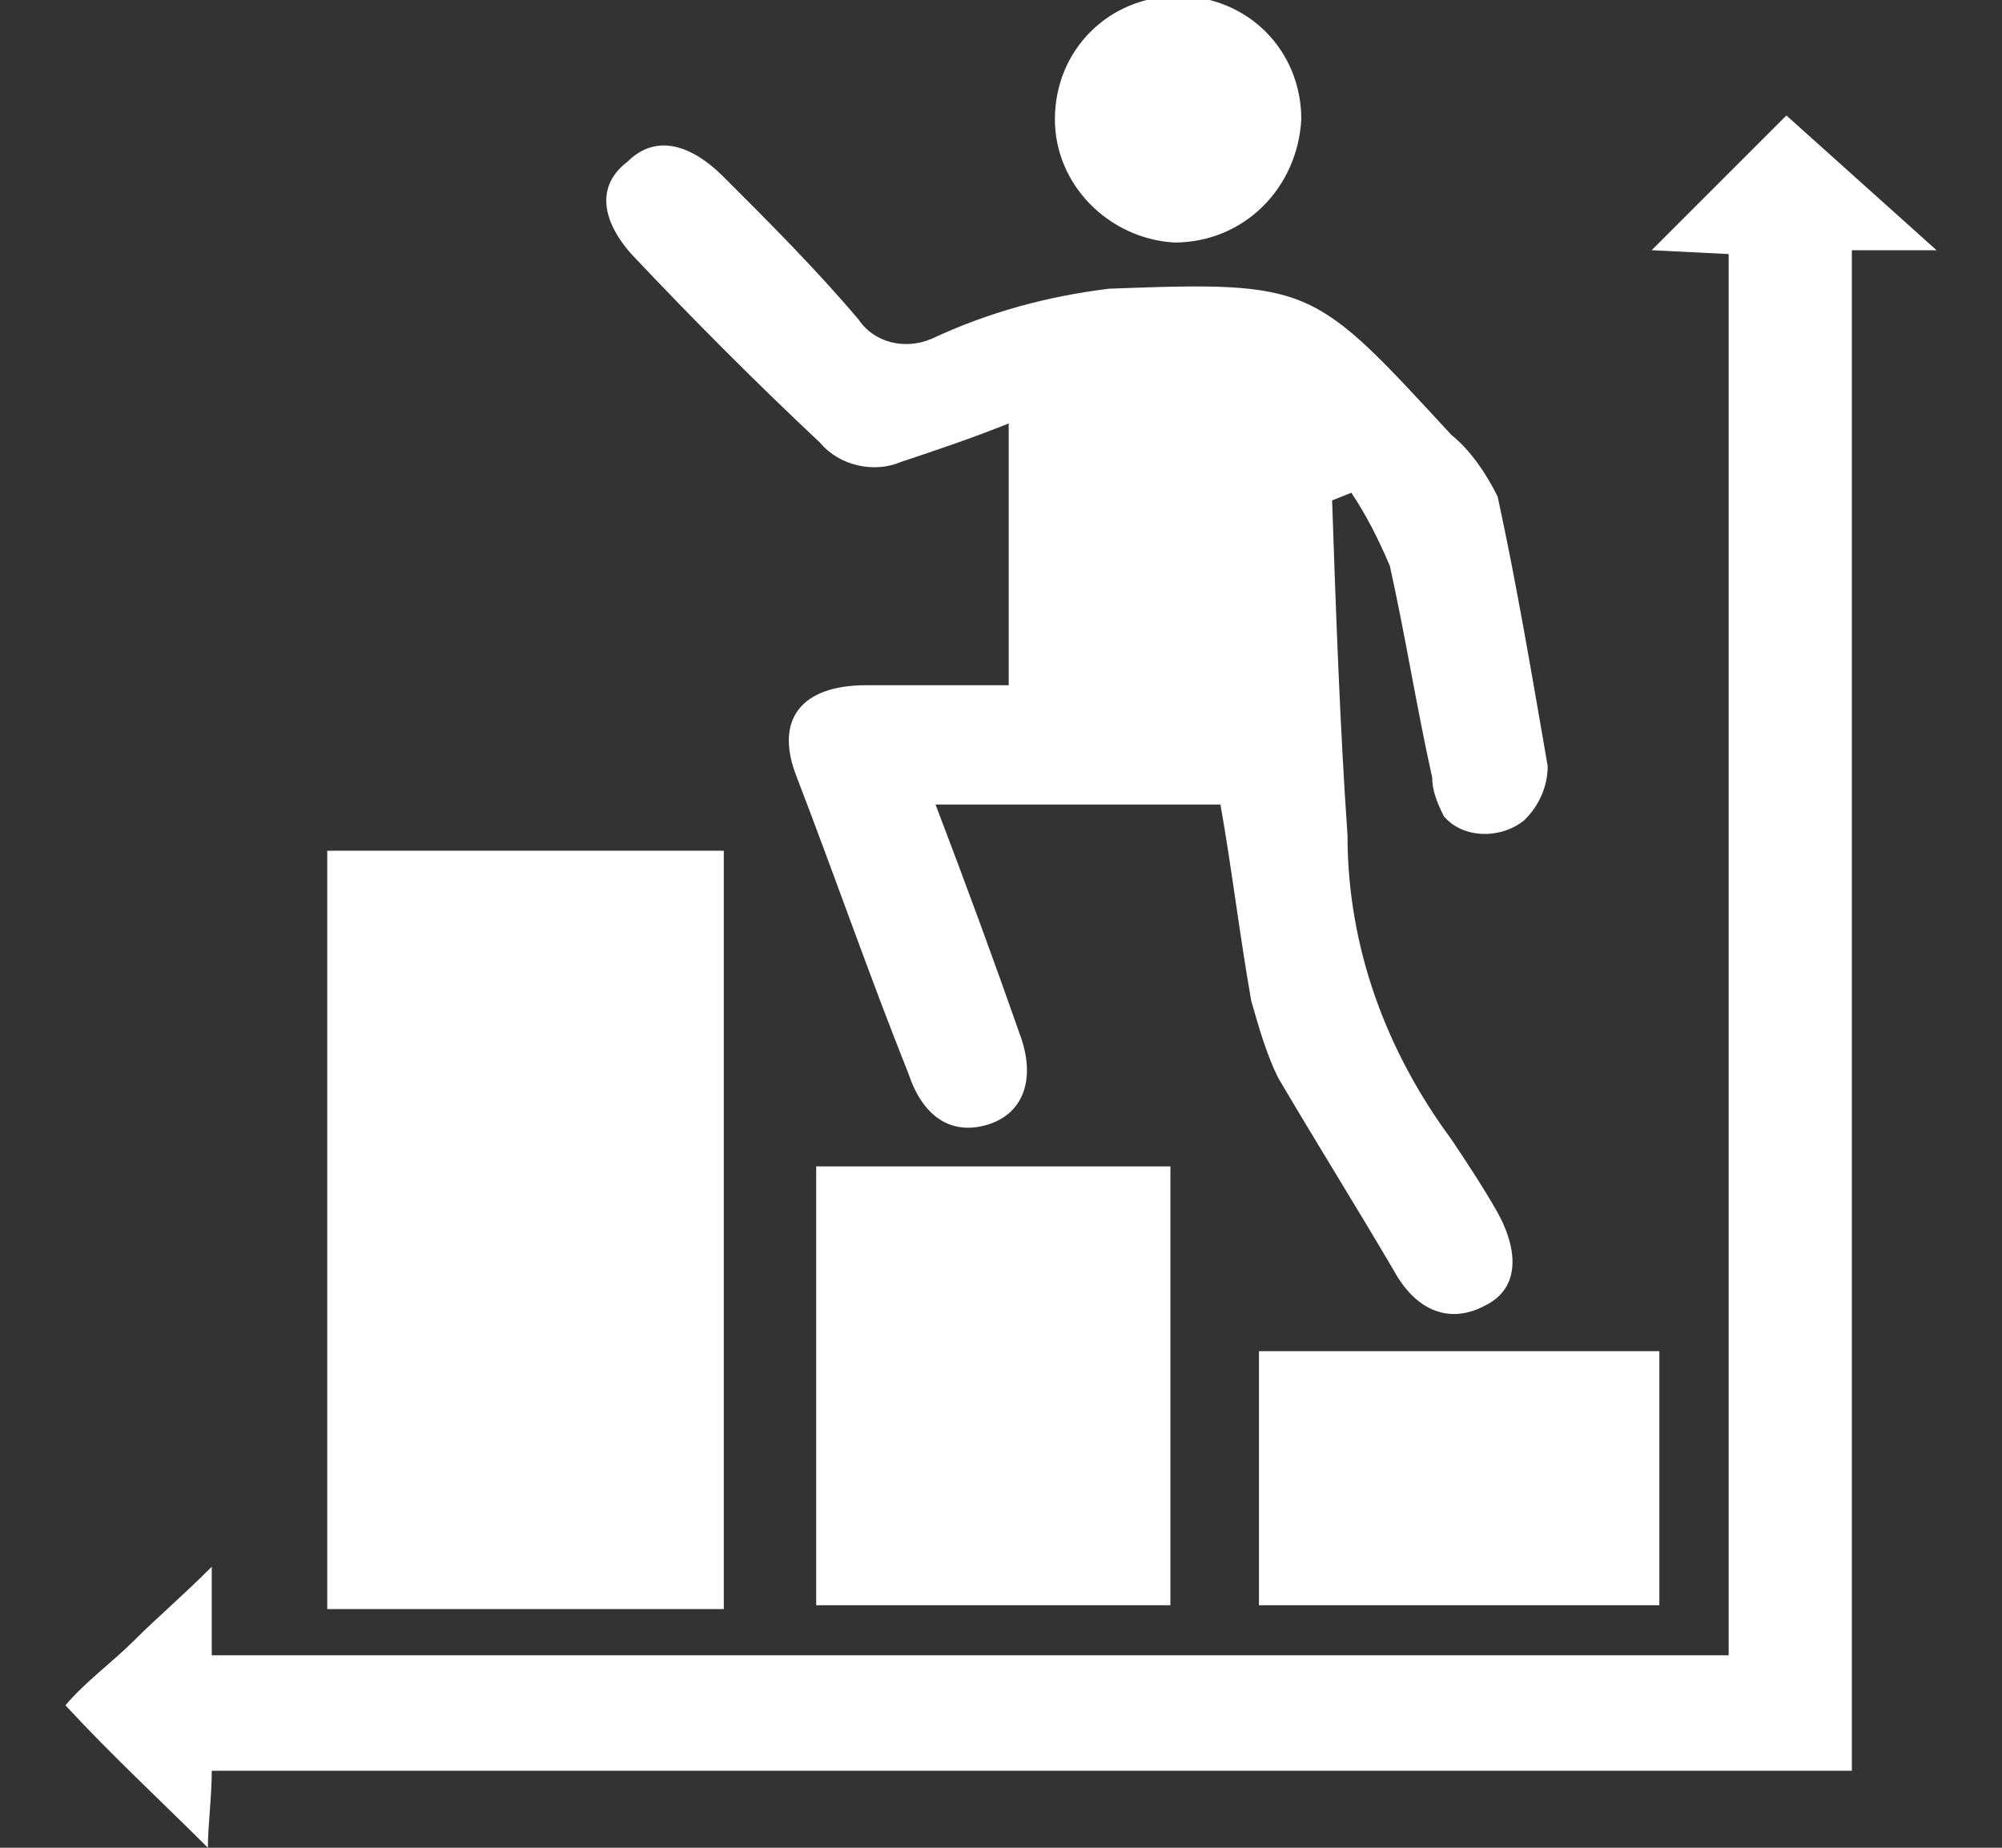 <?xml version="1.0" encoding="utf-8"?>
<!-- Generator: Adobe Illustrator 25.0.0, SVG Export Plug-In . SVG Version: 6.00 Build 0)  -->
<svg version="1.1" id="Layer_1" xmlns="http://www.w3.org/2000/svg" xmlns:xlink="http://www.w3.org/1999/xlink" x="0px" y="0px"
	 viewBox="0 0 52 48" style="enable-background:new 0 0 52 48;" xml:space="preserve">
<rect x="0" y="0" width="52" height="48" fill="#333333" stroke="none"/>
<style type="text/css">
	.st0{fill:none;}
	.st1{fill:#FFFFFF;}
</style>
<g id="Icon" transform="translate(0 0)">
	<rect id="base" x="1.6" class="st0" width="48.7" height="48"/>
	<path id="Path_5882" class="st1" d="M37.2,20.2c-0.4-1.8-0.7-3.7-1.1-5.5c-0.3-0.7-0.6-1.3-1-1.9L34.6,13c0.1,2.9,0.2,5.8,0.4,8.7
		c0,2.9,1,5.6,2.7,7.9c0.4,0.6,0.8,1.2,1.2,1.9c0.6,1.1,0.5,2-0.3,2.4c-0.9,0.5-1.8,0.2-2.4-0.9c-1-1.7-2-3.3-3-5
		c-0.3-0.6-0.5-1.3-0.7-2c-0.3-1.7-0.5-3.4-0.8-5.1h-7.4c0.8,2.1,1.5,4,2.2,6c0.4,1.1,0.1,2-0.8,2.3c-0.9,0.3-1.7-0.1-2.1-1.3
		c-1-2.5-1.9-5.1-2.9-7.7c-0.6-1.5,0.1-2.4,1.8-2.4c1.2,0,2.5,0,3.7,0v-6.8c-1,0.4-1.9,0.7-2.8,1c-0.7,0.3-1.6,0.1-2.1-0.5
		C19.7,10,18,8.3,16.4,6.6c-0.8-0.9-0.9-1.8-0.1-2.4c0.7-0.7,1.6-0.5,2.5,0.4c1.2,1.2,2.4,2.4,3.5,3.7c0.4,0.6,1.2,0.8,1.9,0.5
		c1.5-0.7,3-1.1,4.6-1.3c5.3-0.2,5.3-0.1,8.9,3.8c0.5,0.4,0.9,1,1.2,1.6c0.5,2.3,0.9,4.7,1.3,7c0,0.5-0.2,1-0.6,1.4
		c-0.6,0.5-1.6,0.5-2.1-0.1C37.3,20.8,37.2,20.5,37.2,20.2"/>
	<path id="Path_5883" class="st1" d="M3.5,42.6c0.6-0.6,1.2-1.1,2-1.9v2.3h39.4V6.6l-2-0.1l3.5-3.5l3.9,3.5h-2.2V46H5.5
		c0,0.7-0.1,1.4-0.1,2c-1.2-1.2-2.5-2.4-3.7-3.7C2.2,43.7,2.9,43.2,3.5,42.6"/>
	<rect id="Rectangle_10966" x="8.5" y="22.1" class="st1" width="10.3" height="19.7"/>
	<rect id="Rectangle_10967" x="21.2" y="30.3" class="st1" width="9.2" height="11.4"/>
	<rect id="Rectangle_10968" x="32.7" y="35.1" class="st1" width="10.4" height="6.6"/>
	<path id="Path_5884" class="st1" d="M30.5,6.3c-1.7-0.1-3.1-1.5-3.1-3.2c0-1.8,1.4-3.2,3.2-3.2c1.8,0,3.2,1.4,3.2,3.2
		C33.7,4.9,32.3,6.3,30.5,6.3"/>
</g>
</svg>
